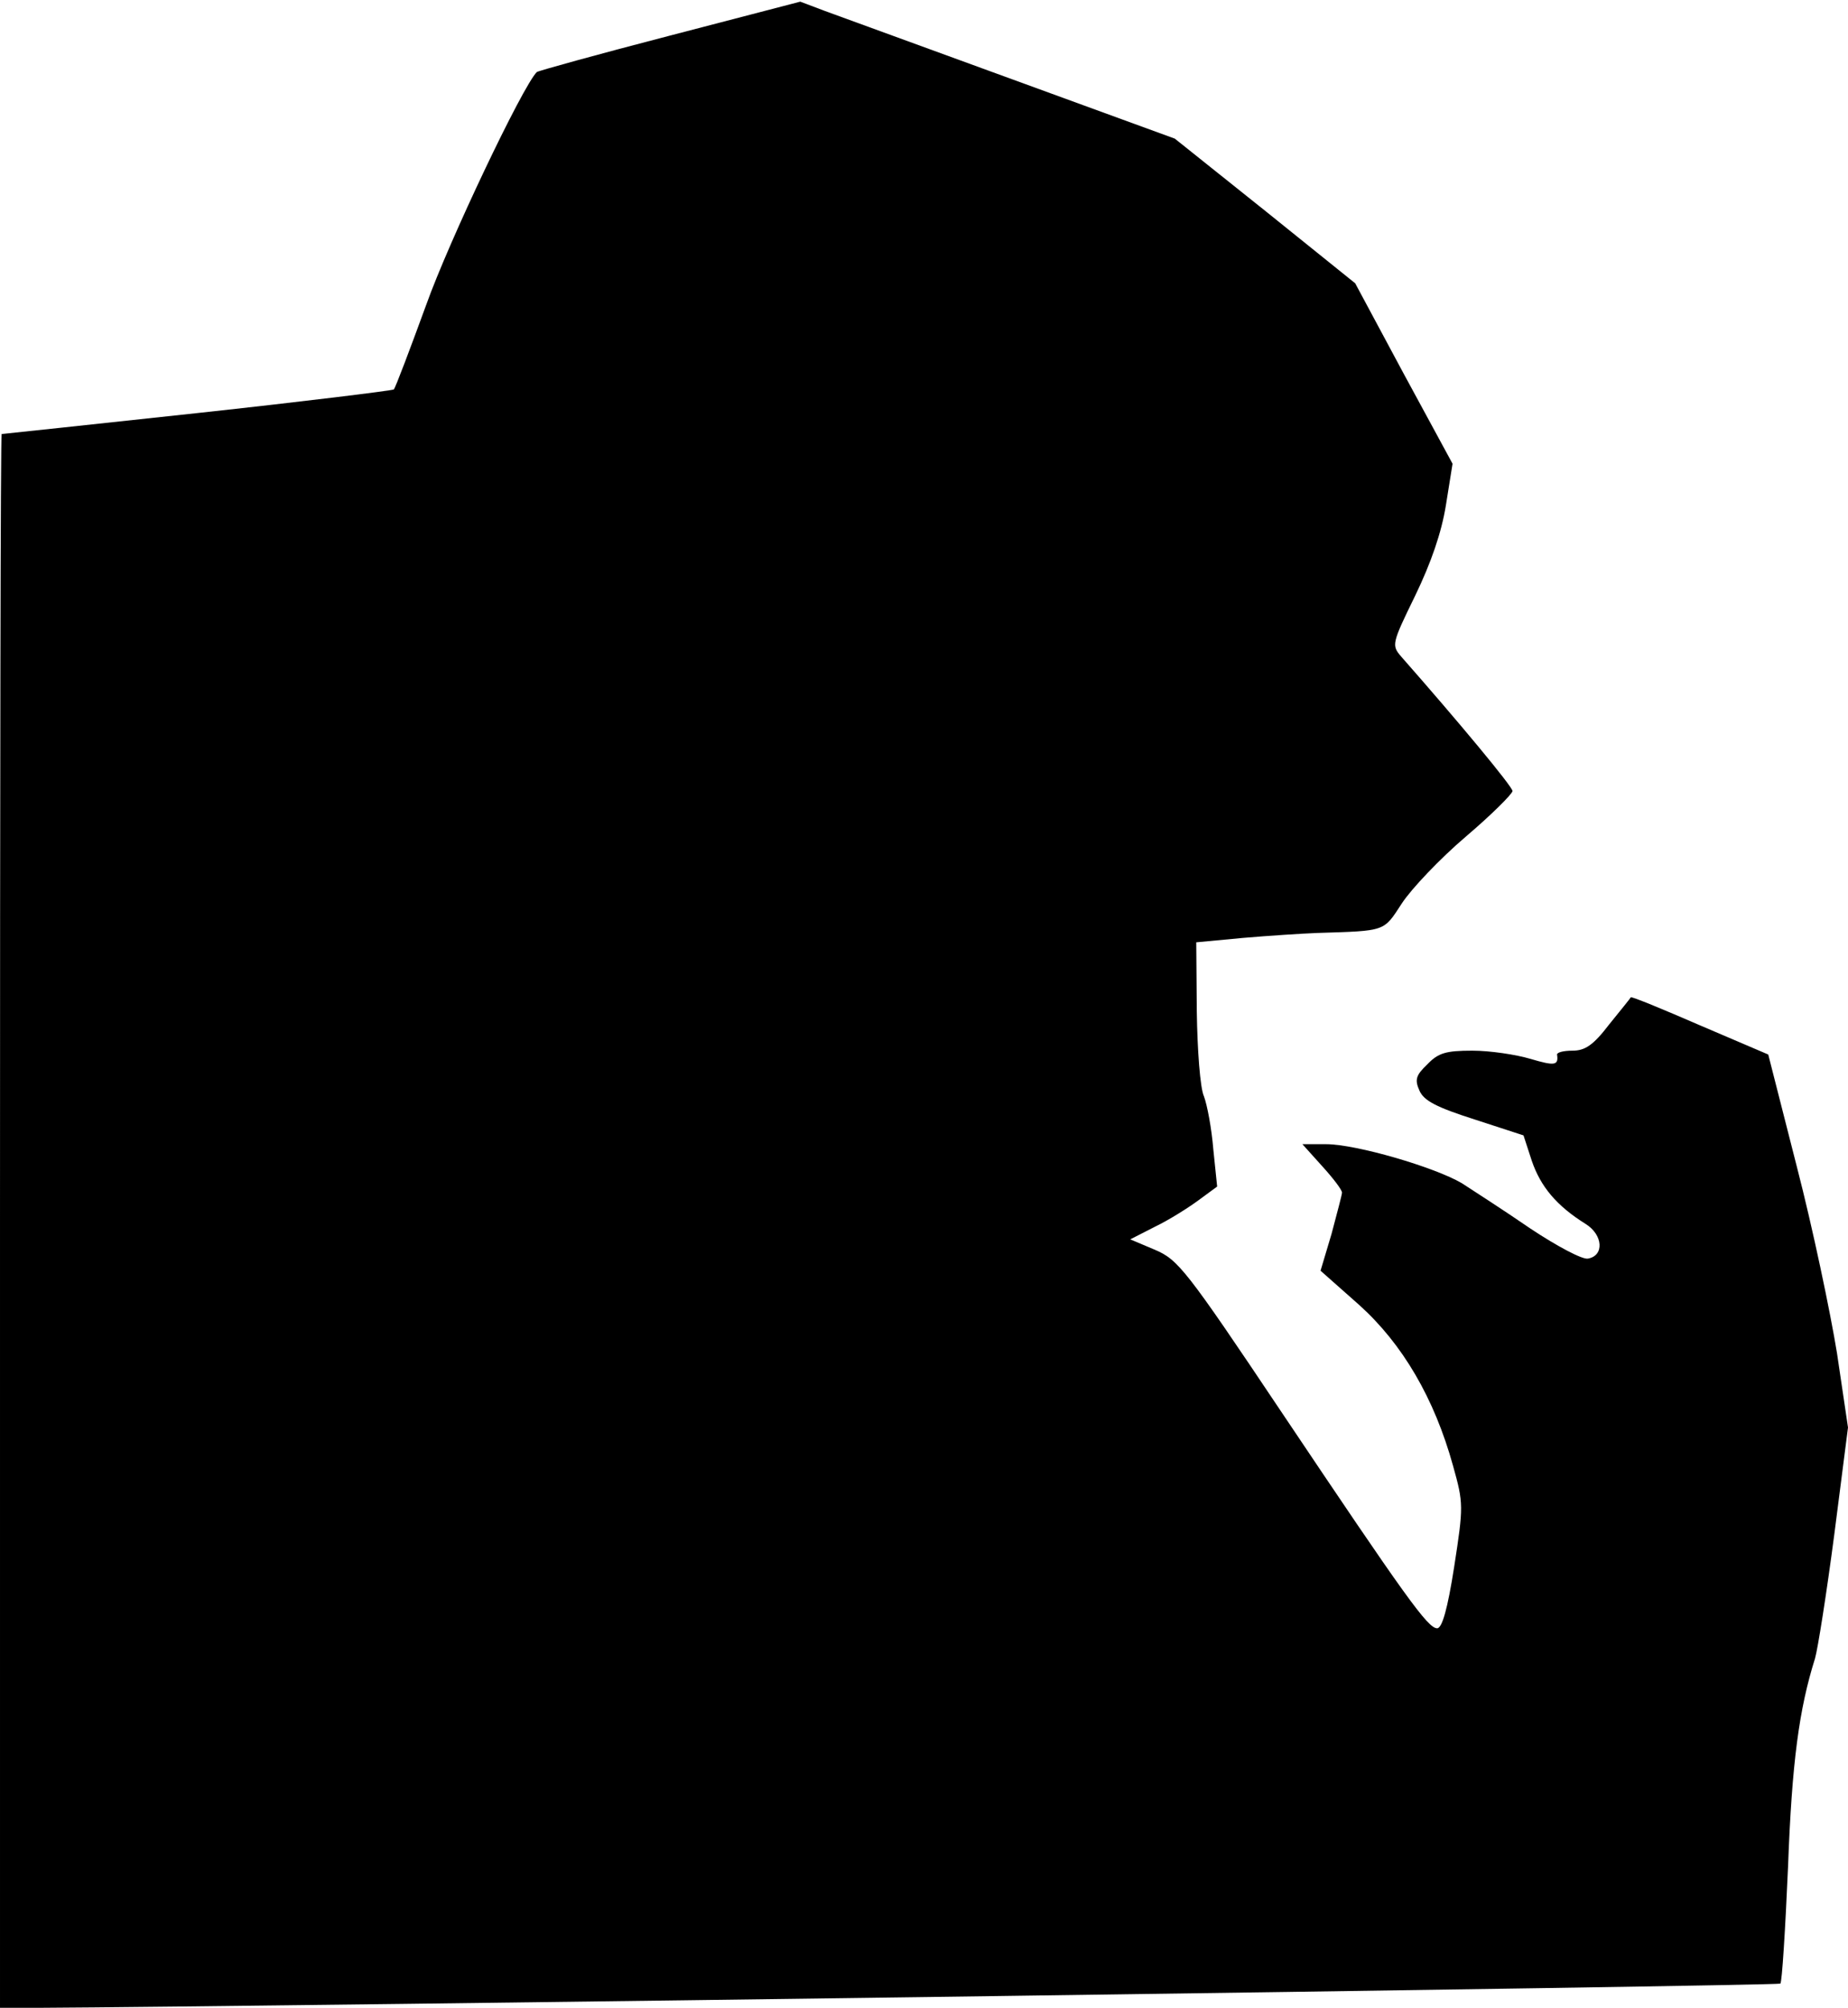 <?xml version="1.0" standalone="no"?>
<!DOCTYPE svg PUBLIC "-//W3C//DTD SVG 20010904//EN"
 "http://www.w3.org/TR/2001/REC-SVG-20010904/DTD/svg10.dtd">
<svg version="1.0" xmlns="http://www.w3.org/2000/svg"
 width="336pt" height="365pt" viewBox="0 0 336 365"
 preserveAspectRatio="xMidYMid meet">
<g transform="translate(0,365) scale(0.1,-0.1)"
fill="#000000" stroke="none">
<path fill="#000000" stroke="none" d="M1217 3585 c-131 -34 -239 -64 -241
-66 -26 -26 -160 -308 -201 -423 -30 -82 -56 -151 -59 -154 -3 -2 -164 -22
-358 -43 -194 -21 -354 -38 -355 -38 -2 -1 -3 -644 -3 -1431 l0 -1430 68 0
c405 2 3165 40 3169 44 3 2 9 98 14 213 7 189 20 286 49 378 5 17 21 118 35
225 l25 195 -20 135 c-12 74 -44 227 -73 339 l-52 204 -124 53 c-69 30 -125
53 -126 51 0 -1 -18 -23 -39 -49 -29 -38 -44 -48 -67 -48 -16 0 -28 -3 -28 -7
3 -20 -4 -21 -48 -8 -27 8 -74 15 -106 15 -48 0 -62 -4 -82 -25 -21 -20 -23
-28 -14 -48 8 -18 31 -30 100 -52 l89 -29 15 -46 c16 -47 45 -82 98 -115 32
-20 34 -58 4 -63 -10 -2 -57 23 -105 55 -48 33 -104 69 -124 82 -49 29 -192
71 -247 71 l-43 0 36 -40 c20 -22 36 -43 36 -48 0 -4 -9 -37 -19 -75 l-20 -67
70 -62 c79 -71 137 -170 171 -293 19 -68 19 -73 2 -183 -12 -77 -22 -112 -31
-112 -17 0 -57 56 -283 393 -174 260 -188 277 -230 295 l-45 19 45 23 c25 12
60 34 79 48 l34 25 -7 68 c-3 37 -11 80 -17 96 -7 15 -12 85 -13 154 l-1 126
85 8 c47 4 108 8 135 9 126 4 120 2 154 54 17 26 69 81 116 121 47 40 85 78
85 83 0 8 -99 127 -202 244 -18 21 -18 23 25 111 29 60 48 115 56 165 l12 75
-89 164 -88 164 -164 132 -164 131 -296 108 c-162 59 -315 115 -340 124 l-45
17 -238 -62z"/>
</g>
</svg>
